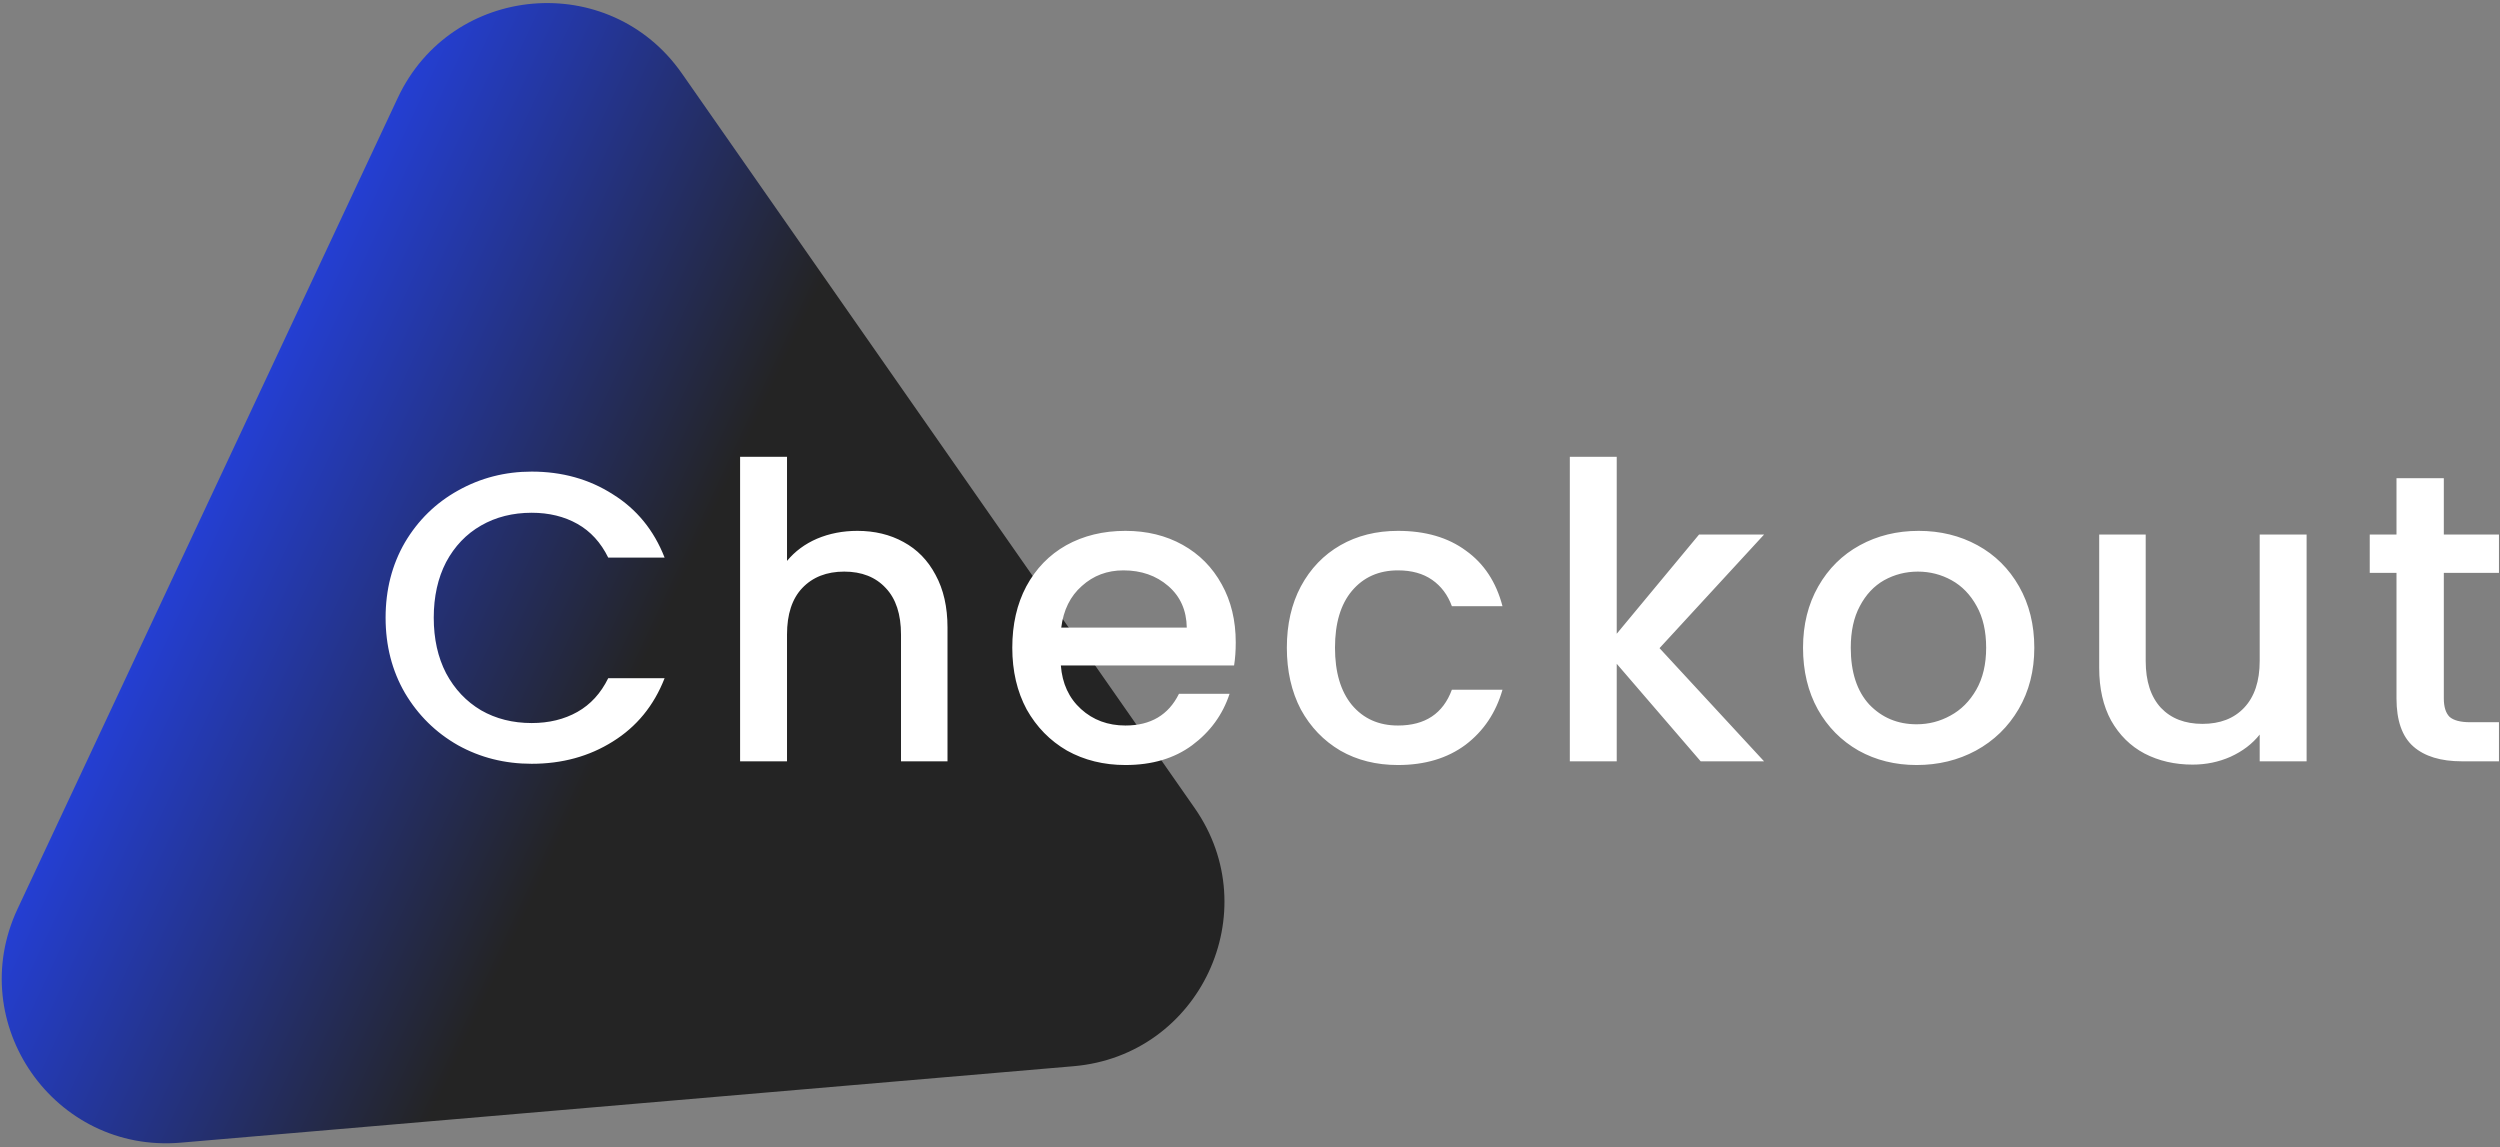 <svg width="486" height="223" viewBox="0 0 486 223" fill="none" xmlns="http://www.w3.org/2000/svg">
<rect x="0" y="0" width="486" height="223" fill="#808080" stroke="none"/>
<path d="M232.239 157.081C246.339 177.28 233.264 205.168 208.709 207.271L35.114 222.134C10.567 224.235 -7.043 198.991 3.412 176.689L77.329 19.024C87.784 -3.277 118.466 -5.913 132.561 14.279L232.239 157.081Z" fill="url(#paint0_linear_0_1)" fill-opacity="0.72"/>
<path d="M74.96 120.08C74.96 114.64 76.213 109.76 78.72 105.44C81.28 101.12 84.72 97.76 89.04 95.36C93.413 92.907 98.187 91.68 103.36 91.68C109.28 91.68 114.533 93.147 119.12 96.08C123.76 98.96 127.12 103.067 129.2 108.4H118.24C116.8 105.467 114.8 103.28 112.24 101.84C109.68 100.4 106.72 99.68 103.36 99.68C99.68 99.68 96.4 100.507 93.52 102.16C90.64 103.813 88.373 106.187 86.72 109.28C85.12 112.373 84.32 115.973 84.32 120.08C84.32 124.187 85.12 127.787 86.72 130.88C88.373 133.973 90.64 136.373 93.52 138.08C96.4 139.733 99.68 140.56 103.36 140.56C106.72 140.56 109.68 139.84 112.24 138.4C114.8 136.96 116.8 134.773 118.24 131.84H129.2C127.12 137.173 123.76 141.28 119.12 144.16C114.533 147.04 109.28 148.48 103.36 148.48C98.133 148.48 93.36 147.28 89.04 144.88C84.72 142.427 81.28 139.04 78.72 134.72C76.213 130.4 74.96 125.52 74.96 120.08ZM166.675 103.2C170.035 103.2 173.022 103.92 175.635 105.36C178.302 106.8 180.382 108.933 181.875 111.76C183.422 114.587 184.195 118 184.195 122V148H175.155V123.36C175.155 119.413 174.168 116.4 172.195 114.32C170.222 112.187 167.528 111.12 164.115 111.12C160.702 111.12 157.982 112.187 155.955 114.32C153.982 116.4 152.995 119.413 152.995 123.36V148H143.875V88.8H152.995V109.04C154.542 107.173 156.488 105.733 158.835 104.72C161.235 103.707 163.848 103.2 166.675 103.2ZM240.228 124.88C240.228 126.533 240.121 128.027 239.908 129.36H206.228C206.495 132.88 207.801 135.707 210.148 137.84C212.495 139.973 215.375 141.04 218.788 141.04C223.695 141.04 227.161 138.987 229.188 134.88H239.028C237.695 138.933 235.268 142.267 231.748 144.88C228.281 147.44 223.961 148.72 218.788 148.72C214.575 148.72 210.788 147.787 207.428 145.92C204.121 144 201.508 141.333 199.588 137.92C197.721 134.453 196.788 130.453 196.788 125.92C196.788 121.387 197.695 117.413 199.508 114C201.375 110.533 203.961 107.867 207.268 106C210.628 104.133 214.468 103.2 218.788 103.2C222.948 103.2 226.655 104.107 229.908 105.92C233.161 107.733 235.695 110.293 237.508 113.6C239.321 116.853 240.228 120.613 240.228 124.88ZM230.708 122C230.655 118.64 229.455 115.947 227.108 113.92C224.761 111.893 221.855 110.88 218.388 110.88C215.241 110.88 212.548 111.893 210.308 113.92C208.068 115.893 206.735 118.587 206.308 122H230.708ZM250.163 125.92C250.163 121.387 251.07 117.413 252.883 114C254.75 110.533 257.31 107.867 260.563 106C263.816 104.133 267.55 103.2 271.763 103.2C277.096 103.2 281.496 104.48 284.963 107.04C288.483 109.547 290.856 113.147 292.083 117.84H282.243C281.443 115.653 280.163 113.947 278.403 112.72C276.643 111.493 274.43 110.88 271.763 110.88C268.03 110.88 265.043 112.213 262.803 114.88C260.616 117.493 259.523 121.173 259.523 125.92C259.523 130.667 260.616 134.373 262.803 137.04C265.043 139.707 268.03 141.04 271.763 141.04C277.043 141.04 280.536 138.72 282.243 134.08H292.083C290.803 138.56 288.403 142.133 284.883 144.8C281.363 147.413 276.99 148.72 271.763 148.72C267.55 148.72 263.816 147.787 260.563 145.92C257.31 144 254.75 141.333 252.883 137.92C251.07 134.453 250.163 130.453 250.163 125.92ZM322.612 126L342.932 148H330.612L314.292 129.04V148H305.172V88.8H314.292V123.2L330.292 103.92H342.932L322.612 126ZM372.589 148.72C368.429 148.72 364.669 147.787 361.309 145.92C357.949 144 355.309 141.333 353.389 137.92C351.469 134.453 350.509 130.453 350.509 125.92C350.509 121.44 351.495 117.467 353.469 114C355.442 110.533 358.135 107.867 361.549 106C364.962 104.133 368.775 103.2 372.989 103.2C377.202 103.2 381.015 104.133 384.429 106C387.842 107.867 390.535 110.533 392.509 114C394.482 117.467 395.469 121.44 395.469 125.92C395.469 130.4 394.455 134.373 392.429 137.84C390.402 141.307 387.629 144 384.109 145.92C380.642 147.787 376.802 148.72 372.589 148.72ZM372.589 140.8C374.935 140.8 377.122 140.24 379.149 139.12C381.229 138 382.909 136.32 384.189 134.08C385.469 131.84 386.109 129.12 386.109 125.92C386.109 122.72 385.495 120.027 384.269 117.84C383.042 115.6 381.415 113.92 379.389 112.8C377.362 111.68 375.175 111.12 372.829 111.12C370.482 111.12 368.295 111.68 366.269 112.8C364.295 113.92 362.722 115.6 361.549 117.84C360.375 120.027 359.789 122.72 359.789 125.92C359.789 130.667 360.989 134.347 363.389 136.96C365.842 139.52 368.909 140.8 372.589 140.8ZM448.404 103.92V148H439.284V142.8C437.844 144.613 435.951 146.053 433.604 147.12C431.311 148.133 428.858 148.64 426.244 148.64C422.778 148.64 419.658 147.92 416.884 146.48C414.164 145.04 412.004 142.907 410.404 140.08C408.858 137.253 408.084 133.84 408.084 129.84V103.92H417.124V128.48C417.124 132.427 418.111 135.467 420.084 137.6C422.058 139.68 424.751 140.72 428.164 140.72C431.578 140.72 434.271 139.68 436.244 137.6C438.271 135.467 439.284 132.427 439.284 128.48V103.92H448.404ZM475.078 111.36V135.76C475.078 137.413 475.451 138.613 476.198 139.36C476.998 140.053 478.331 140.4 480.198 140.4H485.798V148H478.598C474.491 148 471.344 147.04 469.158 145.12C466.971 143.2 465.878 140.08 465.878 135.76V111.36H460.678V103.92H465.878V92.96H475.078V103.92H485.798V111.36H475.078Z" fill="white"/>
<defs>
<linearGradient id="paint0_linear_0_1" x1="263.97" y1="202.539" x2="-34.088" y2="62.803" gradientUnits="userSpaceOnUse">
<stop offset="0.151"/>
<stop offset="0.477"/>
<stop offset="0.764" stop-color="#0027FF"/>
</linearGradient>
</defs>
</svg>
